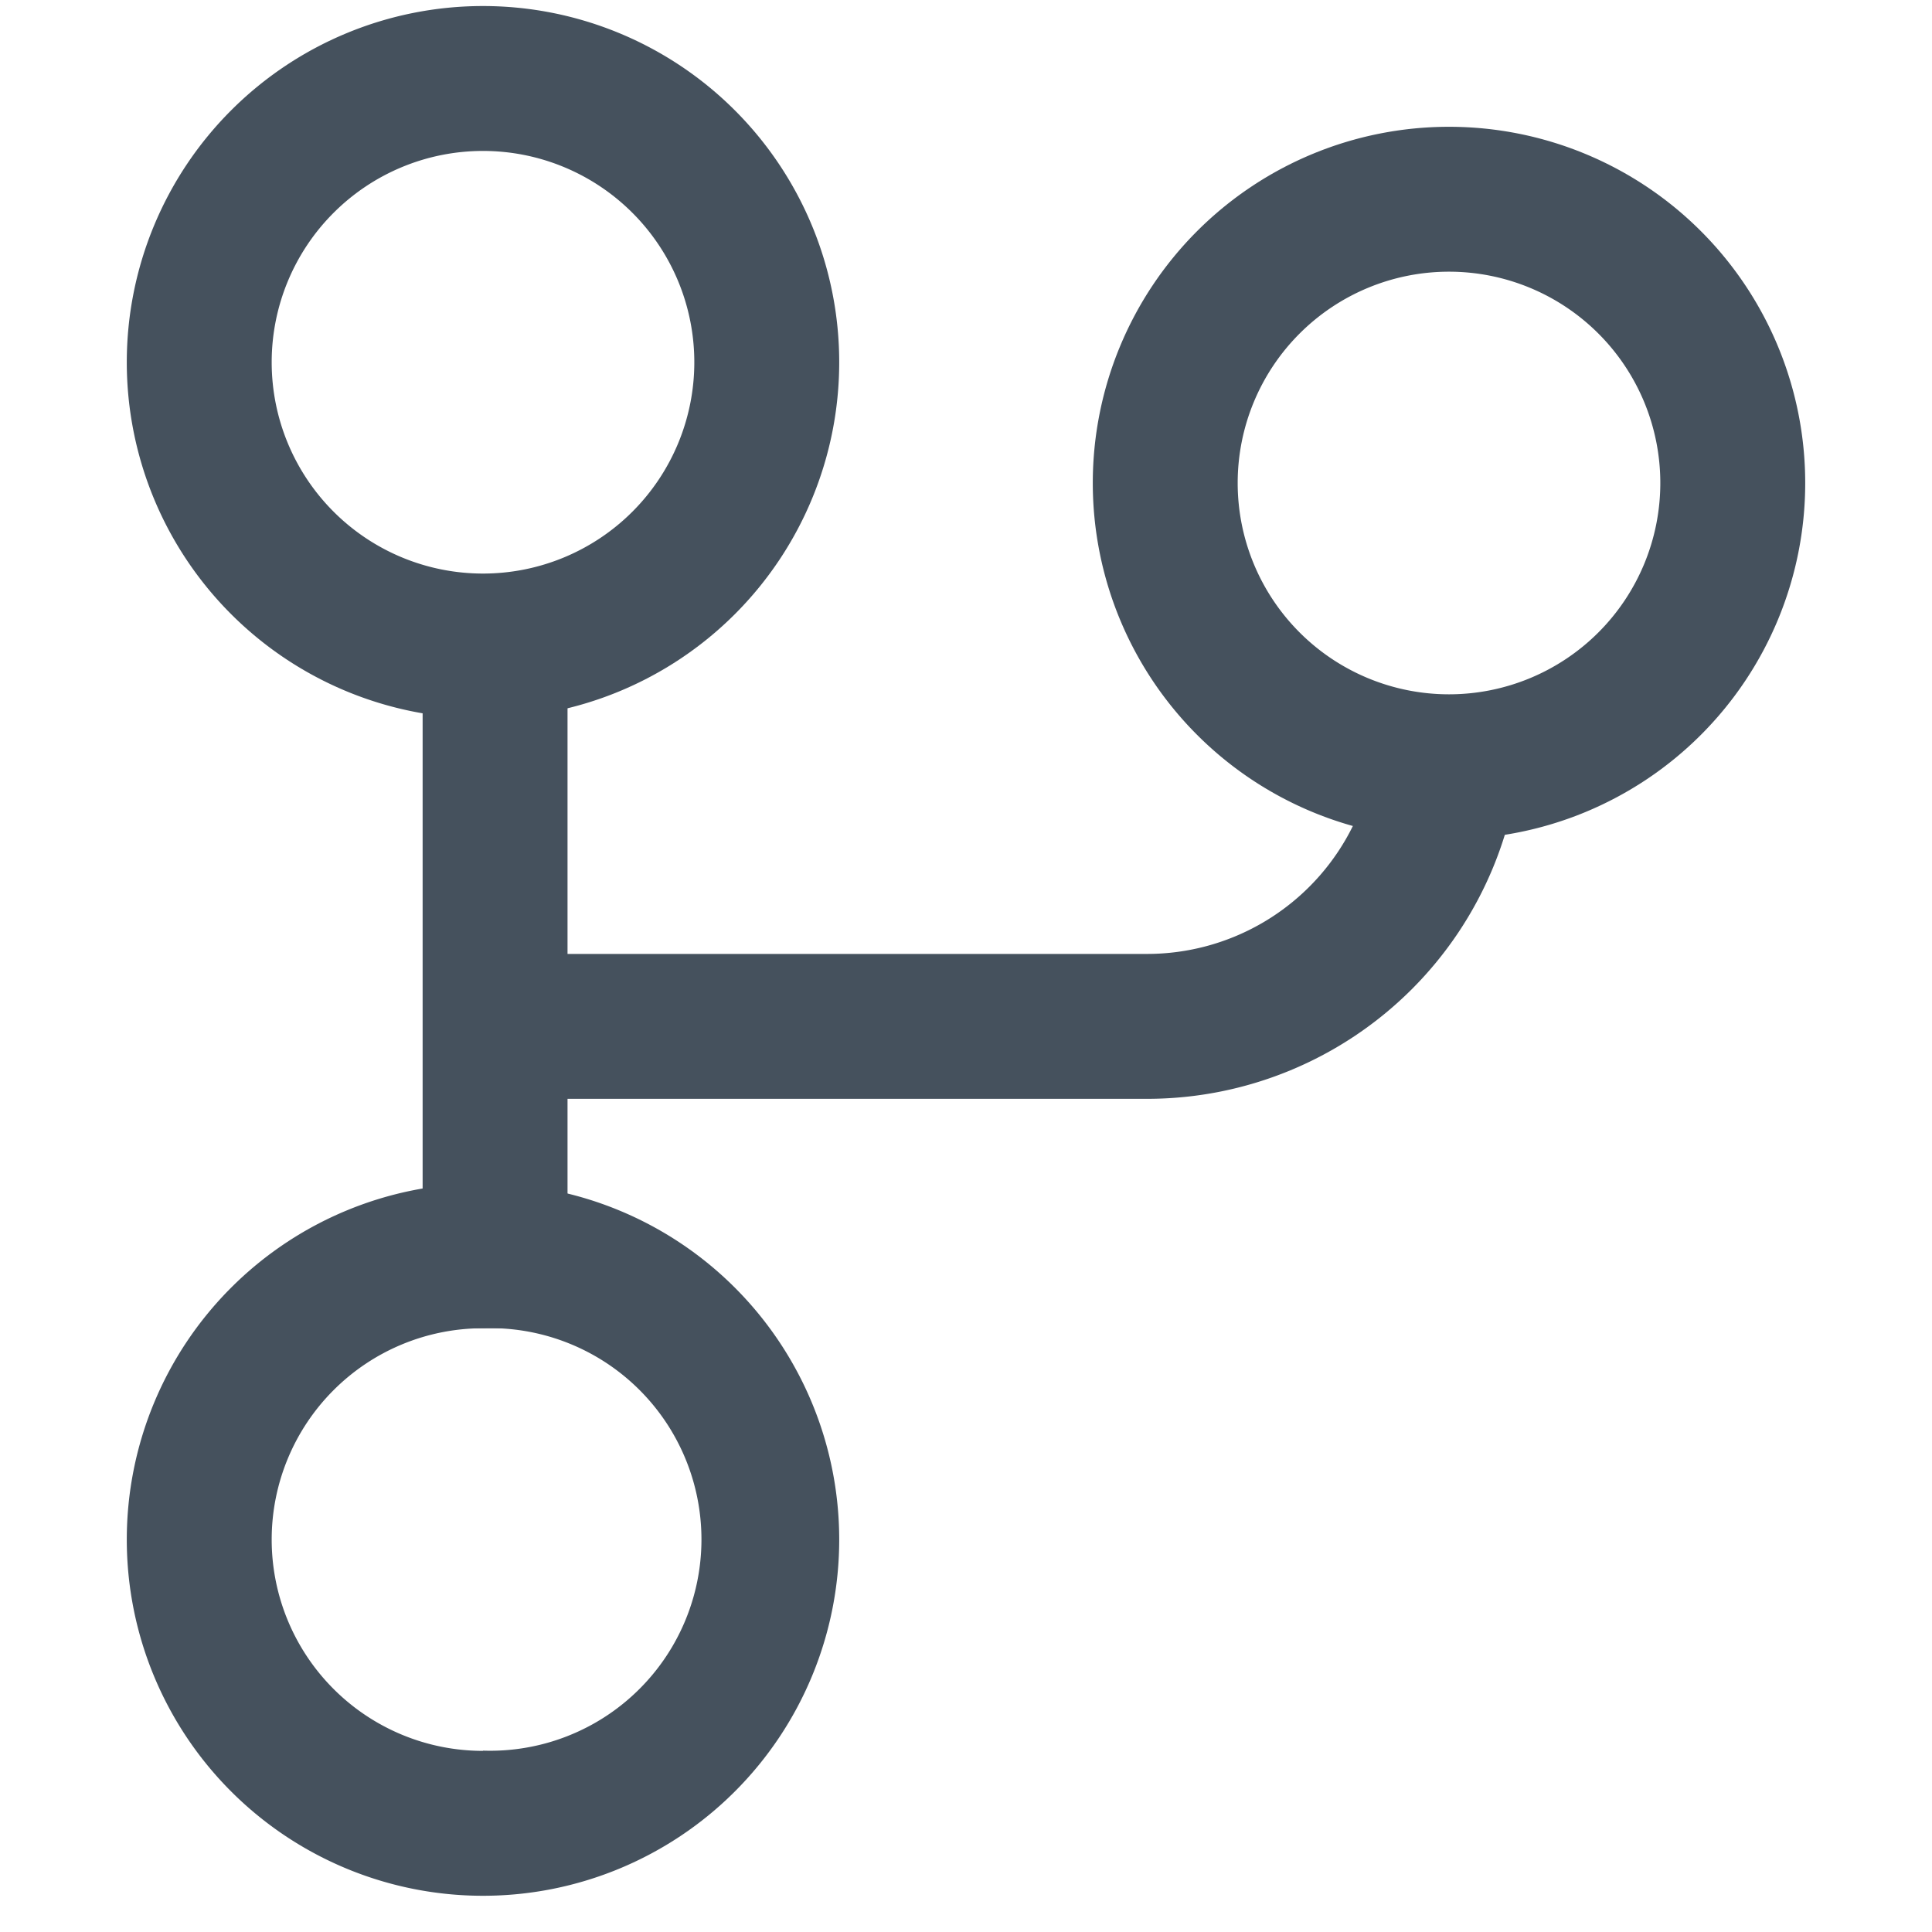 <svg width="16" height="16" viewBox="0 0 16 16" xmlns="http://www.w3.org/2000/svg" fill="#45515D"><path fill-rule="evenodd" clip-rule="evenodd" d="M6.95 3a2.95 2.95 0 1 1-5.9 0 2.95 2.95 0 0 1 5.9 0zM4 4.75a1.75 1.75 0 1 0 0-3.5 1.75 1.75 0 0 0 0 3.5zm2.95 8a2.95 2.95 0 1 1-5.9 0 2.95 2.95 0 0 1 5.9 0zM4 14.498A1.75 1.75 0 1 0 4 11a1.75 1.75 0 0 0 0 3.5zM12.6 6a3.1 3.1 0 0 1-3.1 3.1h-5V7.9h5A1.9 1.9 0 0 0 11.4 6h1.2z"/><path fill-rule="evenodd" clip-rule="evenodd" d="M14.95 4a2.95 2.95 0 1 1-5.9 0 2.95 2.95 0 0 1 5.9 0zM12 5.75a1.75 1.75 0 1 0 0-3.5 1.75 1.75 0 0 0 0 3.5zM3.5 11V5h1.2v6H3.5z"/></svg>